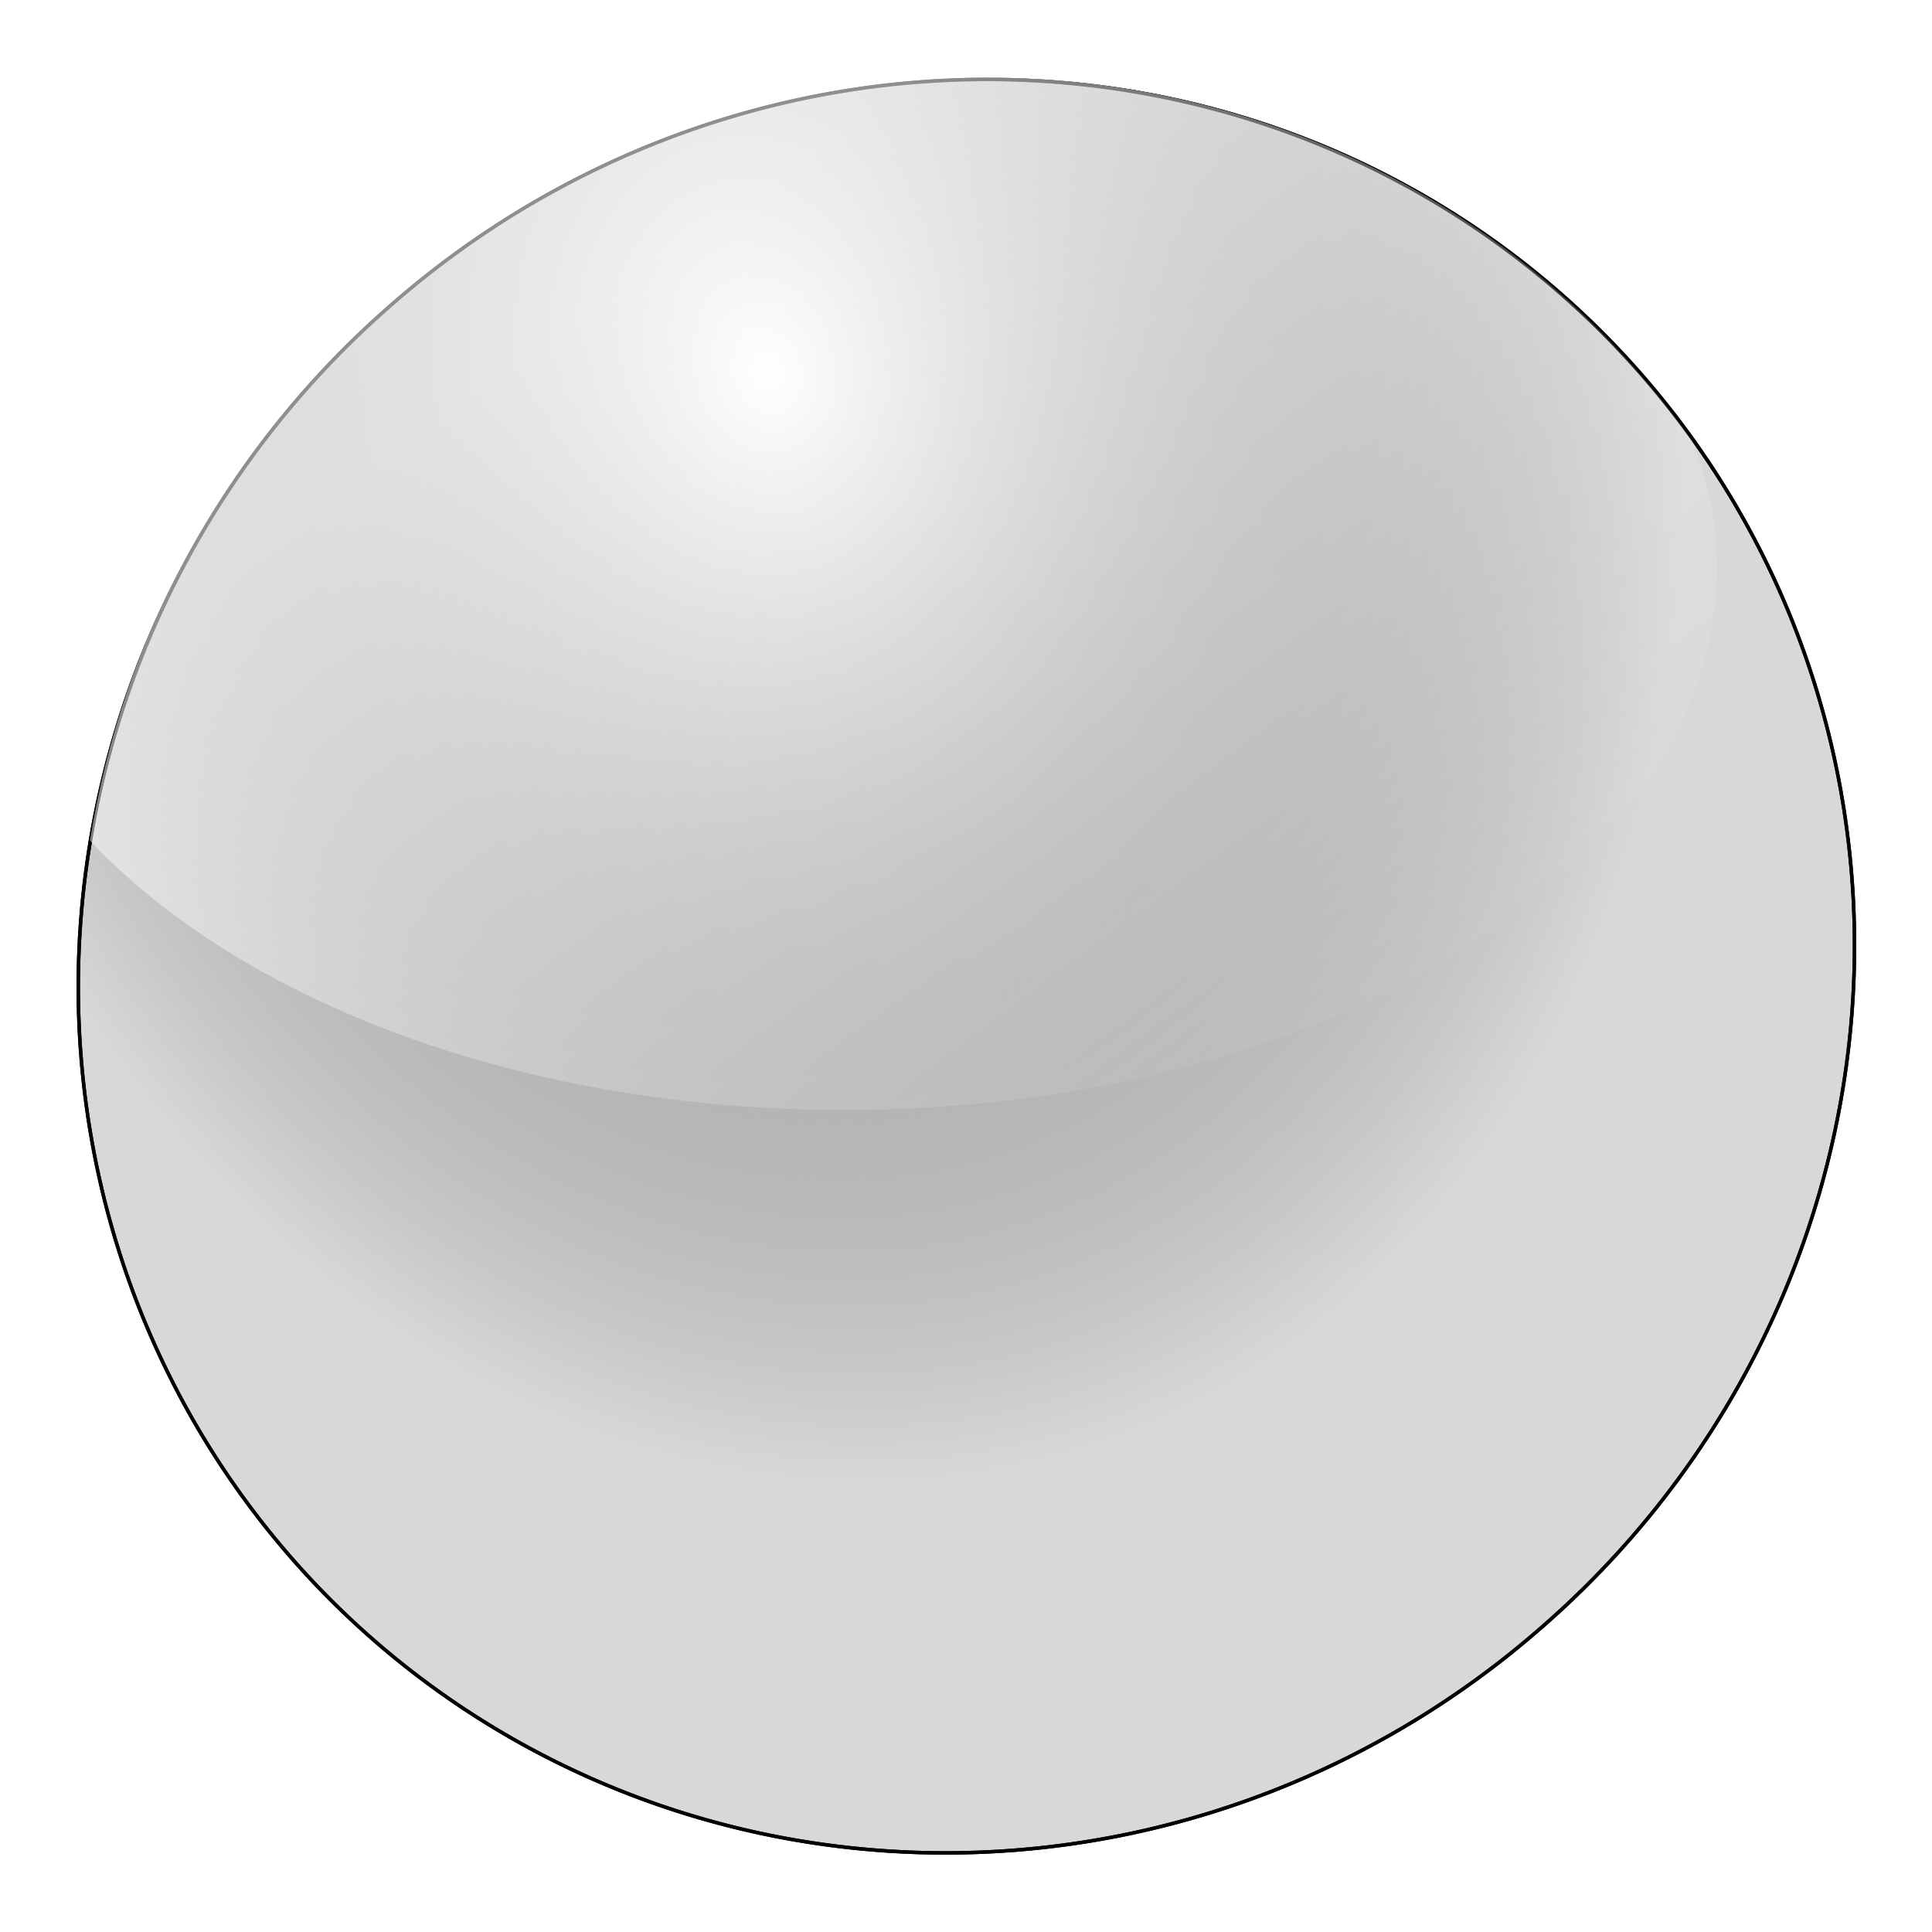 <?xml version="1.0" encoding="UTF-8" standalone="no"?>
<!-- Created with Inkscape (http://www.inkscape.org/) -->
<svg
   xmlns:dc="http://purl.org/dc/elements/1.1/"
   xmlns:cc="http://creativecommons.org/ns#"
   xmlns:rdf="http://www.w3.org/1999/02/22-rdf-syntax-ns#"
   xmlns:svg="http://www.w3.org/2000/svg"
   xmlns="http://www.w3.org/2000/svg"
   xmlns:xlink="http://www.w3.org/1999/xlink"
   xmlns:sodipodi="http://sodipodi.sourceforge.net/DTD/sodipodi-0.dtd"
   xmlns:inkscape="http://www.inkscape.org/namespaces/inkscape"
   width="50"
   height="50"
   id="svg2"
   sodipodi:version="0.32"
   inkscape:version="0.46"
   sodipodi:docname="whiteWeak.svg"
   inkscape:output_extension="org.inkscape.output.svg.inkscape"
   version="1.0"
   inkscape:export-filename="/home/lucas/workspace/pathboardgame/pathgui/trunk/src/sprites/whiteWeak.png"
   inkscape:export-xdpi="90"
   inkscape:export-ydpi="90">
  <defs
     id="defs4">
    <linearGradient
       id="linearGradient3189">
      <stop
         id="stop3191"
         offset="0"
         style="stop-color:#ffffff;stop-opacity:0.562;" />
      <stop
         id="stop3193"
         offset="1"
         style="stop-color:#ffffff;stop-opacity:0;" />
    </linearGradient>
    <linearGradient
       id="linearGradient3166">
      <stop
         style="stop-color:#ffffff;stop-opacity:1;"
         offset="0"
         id="stop3168" />
      <stop
         style="stop-color:#ffffff;stop-opacity:0.196;"
         offset="1"
         id="stop3170" />
    </linearGradient>
    <marker
       inkscape:stockid="Arrow1Lstart"
       orient="auto"
       refY="0"
       refX="0"
       id="Arrow1Lstart"
       style="overflow:visible">
      <path
         id="path3251"
         d="M 0,0 L 5,-5 L -12.5,0 L 5,5 L 0,0 z"
         style="fill-rule:evenodd;stroke:#000000;stroke-width:1pt;marker-start:none"
         transform="matrix(0.8,0,0,0.8,10,0)" />
    </marker>
    <linearGradient
       id="linearGradient3167">
      <stop
         style="stop-color:#ffffff;stop-opacity:1;"
         offset="0"
         id="stop3169" />
      <stop
         style="stop-color:#000000;stop-opacity:0.152;"
         offset="1"
         id="stop3171" />
    </linearGradient>
    <inkscape:perspective
       sodipodi:type="inkscape:persp3d"
       inkscape:vp_x="0 : 526.18109 : 1"
       inkscape:vp_y="0 : 1000 : 0"
       inkscape:vp_z="744.09448 : 526.18109 : 1"
       inkscape:persp3d-origin="372.04724 : 350.78739 : 1"
       id="perspective10" />
    <linearGradient
       inkscape:collect="always"
       xlink:href="#linearGradient3189"
       id="linearGradient3172"
       x1="18.368"
       y1="2.457"
       x2="35.013"
       y2="24.871"
       gradientUnits="userSpaceOnUse"
       gradientTransform="translate(-0.171,-0.114)" />
    <radialGradient
       inkscape:collect="always"
       xlink:href="#linearGradient3167"
       id="radialGradient3229"
       gradientUnits="userSpaceOnUse"
       gradientTransform="matrix(1.151,0.571,-0.452,0.92,130.525,-104.514)"
       cx="220.123"
       cy="392.4"
       fx="220.123"
       fy="392.4"
       r="254.786" />
    <filter
       inkscape:collect="always"
       id="filter3194">
      <feGaussianBlur
         inkscape:collect="always"
         stdDeviation="0.853"
         id="feGaussianBlur3196" />
    </filter>
    <radialGradient
       inkscape:collect="always"
       xlink:href="#linearGradient3167"
       id="radialGradient2407"
       gradientUnits="userSpaceOnUse"
       gradientTransform="matrix(1.151,0.571,-0.452,0.92,130.525,-104.514)"
       cx="220.123"
       cy="392.4"
       fx="220.123"
       fy="392.4"
       r="254.786" />
    <linearGradient
       inkscape:collect="always"
       xlink:href="#linearGradient3189"
       id="linearGradient2409"
       gradientUnits="userSpaceOnUse"
       gradientTransform="translate(-0.171,-0.114)"
       x1="18.368"
       y1="2.457"
       x2="35.013"
       y2="24.871" />
  </defs>
  <sodipodi:namedview
     id="base"
     pagecolor="#ffffff"
     bordercolor="#666666"
     borderopacity="1.0"
     inkscape:pageopacity="0.0"
     inkscape:pageshadow="2"
     inkscape:zoom="8.7530547"
     inkscape:cx="2.3642973"
     inkscape:cy="22.818334"
     inkscape:document-units="px"
     inkscape:current-layer="layer1"
     showgrid="false"
     inkscape:window-width="1440"
     inkscape:window-height="813"
     inkscape:window-x="0"
     inkscape:window-y="31"
     showguides="true"
     inkscape:guide-bbox="true">
    <sodipodi:guide
       orientation="1,0"
       position="-57.195,19.227"
       id="guide3197" />
  </sodipodi:namedview>
  <g
     inkscape:label="Camada 1"
     inkscape:groupmode="layer"
     id="layer1">
    <g
       id="g2402"
       transform="matrix(1.056,0,0,1.052,0.741,0.977)">
      <path
         transform="matrix(5.5625896e-2,6.379928e-2,-6.3459816e-2,5.5923453e-2,30.869,-26.337)"
         d="M 628.571,452.362 A 254.286,260 0 1 1 120,452.362 A 254.286,260 0 1 1 628.571,452.362 z"
         sodipodi:ry="260"
         sodipodi:rx="254.28572"
         sodipodi:cy="452.36218"
         sodipodi:cx="374.28571"
         id="path2383"
         style="fill:#ffffff;fill-opacity:1;fill-rule:evenodd;stroke:#000000;stroke-width:1;stroke-linecap:butt;stroke-linejoin:miter;marker-start:none;stroke-miterlimit:4;stroke-dasharray:none;stroke-dashoffset:0;stroke-opacity:1"
         sodipodi:type="arc" />
      <path
         sodipodi:type="arc"
         style="opacity:1;fill:url(#radialGradient2407);fill-opacity:1;fill-rule:evenodd;stroke:#000000;stroke-width:1;stroke-linecap:butt;stroke-linejoin:miter;marker-start:none;stroke-miterlimit:4;stroke-dasharray:none;stroke-dashoffset:0;stroke-opacity:1"
         id="path3227"
         sodipodi:cx="374.28571"
         sodipodi:cy="452.36218"
         sodipodi:rx="254.28572"
         sodipodi:ry="260"
         d="M 628.571,452.362 A 254.286,260 0 1 1 120,452.362 A 254.286,260 0 1 1 628.571,452.362 z"
         transform="matrix(5.5625896e-2,6.379928e-2,-6.3459816e-2,5.5923453e-2,30.869,-26.337)" />
      <path
         transform="matrix(0.957,0,0,0.957,1.035,0.807)"
         id="path3229"
         d="M 23.545,0.173 C 18.099,0.135 12.58,2.05 8.121,5.98 C 3.88,9.717 1.312,14.647 0.489,19.794 C 4.363,23.935 11.563,26.72 19.805,26.72 C 32.14,26.72 42.153,20.483 42.153,12.797 C 42.153,11.668 41.935,10.57 41.528,9.519 C 41.096,8.907 40.628,8.314 40.126,7.738 C 35.794,2.769 29.717,0.216 23.545,0.173 z"
         style="opacity:1;fill:url(#linearGradient2409);fill-opacity:1;fill-rule:evenodd;stroke:none;stroke-width:1px;stroke-linecap:butt;stroke-linejoin:miter;stroke-opacity:1;filter:url(#filter3194)" />
    </g>
  </g>
</svg>
